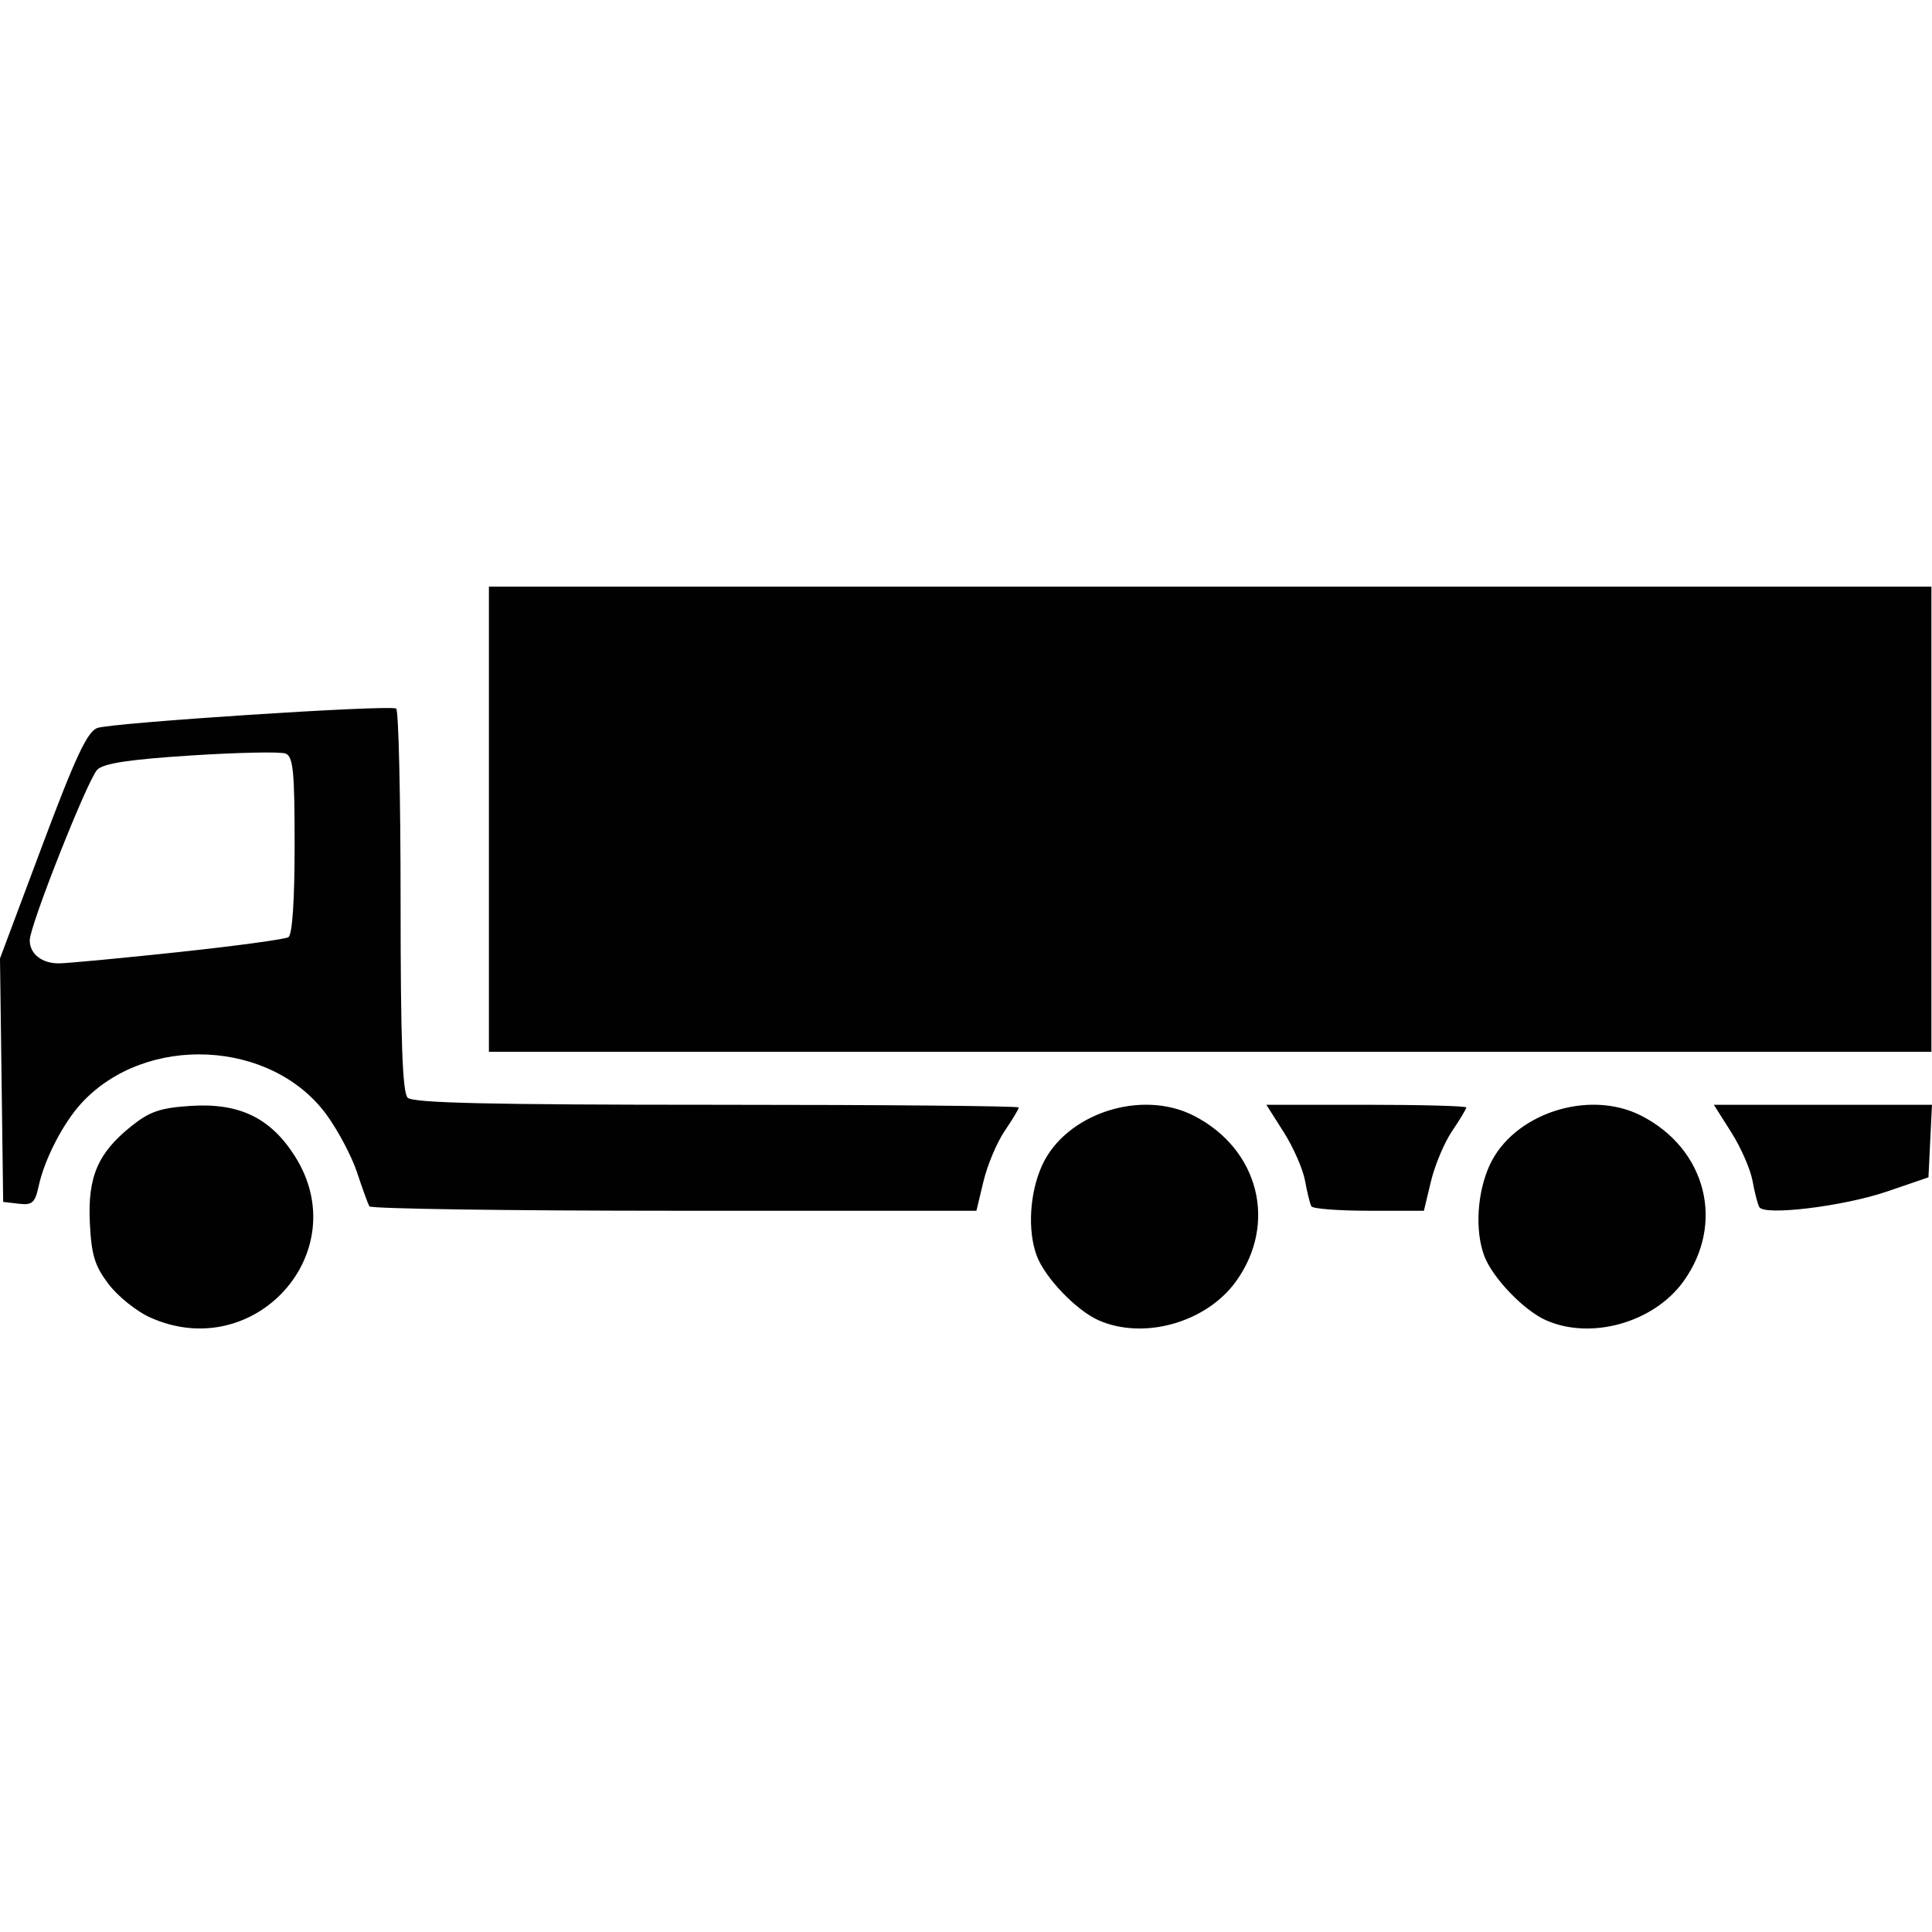 <?xml version="1.0" encoding="UTF-8" standalone="no"?>
<!-- Created with Inkscape (http://www.inkscape.org/) -->

<svg
     xmlns:dc="http://purl.org/dc/elements/1.1/"
     xmlns:cc="http://creativecommons.org/ns#"
     xmlns:rdf="http://www.w3.org/1999/02/22-rdf-syntax-ns#"
     xmlns:svg="http://www.w3.org/2000/svg"
     xmlns="http://www.w3.org/2000/svg"
     xmlns:sodipodi="http://sodipodi.sourceforge.net/DTD/sodipodi-0.dtd"
     xmlns:inkscape="http://www.inkscape.org/namespaces/inkscape"
     width="328.14"
     height="328.14"
     id="svg3053"
     version="1.1"
     inkscape:version="0.48.2 r9819"
     sodipodi:docname="Neues Dokument 5">
    <defs
         id="defs3055" />
    <sodipodi:namedview
         id="base"
         pagecolor="#ffffff"
         bordercolor="#666666"
         borderopacity="1.0"
         inkscape:pageopacity="0.0"
         inkscape:pageshadow="2"
         inkscape:zoom="0.35"
         inkscape:cx="99.78201"
         inkscape:cy="-2.71453"
         inkscape:document-units="px"
         inkscape:current-layer="layer1"
         showgrid="false"
         fit-margin-top="0"
         fit-margin-left="0"
         fit-margin-right="0"
         fit-margin-bottom="0"
         inkscape:window-width="590"
         inkscape:window-height="414"
         inkscape:window-x="1326"
         inkscape:window-y="639"
         inkscape:window-maximized="0" />
    <g
         inkscape:label="Ebene 1"
         inkscape:groupmode="layer"
         id="layer1"
         transform="translate(-250.218,-201.508)">
        <path
             inkscape:connector-curvature="0"
             id="path3481"
             style="fill:#010101"
             d="m 275.642,425.235 c -2.264,-1.028 -5.403,-3.556 -6.975,-5.618 -2.351,-3.082 -2.917,-4.923 -3.187,-10.359 -0.39,-7.863 1.352,-11.929 7.066,-16.494 3.104,-2.48 4.923,-3.098 10.082,-3.427 8.257,-0.526 13.547,2.034 17.682,8.553 10.338,16.301 -6.902,35.412 -24.668,27.345 z m 161.116,0.492 c -3.765,-1.685 -9.044,-7.195 -10.439,-10.894 -1.607,-4.262 -1.237,-10.701 0.882,-15.369 3.999,-8.808 16.827,-13.025 25.759,-8.468 11.075,5.65 14.294,18.335 7.154,28.191 -5.054,6.978 -15.713,9.962 -23.357,6.54 z m 76,0 c -3.765,-1.685 -9.044,-7.195 -10.439,-10.894 -1.607,-4.262 -1.237,-10.701 0.882,-15.369 3.999,-8.808 16.827,-13.025 25.759,-8.468 11.075,5.65 14.294,18.335 7.154,28.191 -5.054,6.978 -15.713,9.962 -23.357,6.54 z m -199.808,-19.329 c -0.234,-0.412 -1.172,-3 -2.084,-5.75 -0.912,-2.75 -3.255,-7.178 -5.208,-9.839 -9.34,-12.734 -30.625,-13.76 -41.541,-2.004 -3.138,3.379 -6.339,9.559 -7.33,14.151 -0.616,2.851 -1.081,3.265 -3.372,3 l -2.658,-0.307 -0.27,-20.676 -0.27,-20.676 7.173,-19.157 c 5.614,-14.993 7.643,-19.335 9.333,-19.978 2.37,-0.901 49.574,-3.977 50.784,-3.309 0.412,0.228 0.75,14.923 0.75,32.655 0,23.743 0.316,32.557 1.2,33.441 0.902,0.902 13.933,1.2 52.5,1.2 28.215,0 51.3,0.205 51.3,0.456 0,0.251 -1.079,2.045 -2.397,3.989 -1.319,1.943 -2.938,5.788 -3.6,8.544 l -1.202,5.011 -51.341,0 c -28.238,0 -51.533,-0.338 -51.767,-0.75 z m -32.498,-43.173 c 9.732,-1.039 18.169,-2.183 18.75,-2.542 0.666,-0.411 1.056,-6.19 1.056,-15.625 0,-12.617 -0.244,-15.066 -1.554,-15.569 -0.855,-0.328 -8.061,-0.179 -16.014,0.331 -10.485,0.672 -14.869,1.336 -15.947,2.414 -1.62,1.62 -11.454,26.445 -11.473,28.964 -0.018,2.301 2.056,3.952 4.938,3.933 1.403,-0.009 10.512,-0.867 20.244,-1.906 z m 192.497,43.173 c -0.235,-0.412 -0.717,-2.358 -1.071,-4.324 -0.354,-1.965 -1.978,-5.678 -3.609,-8.25 l -2.966,-4.676 16.978,0 c 9.338,0 16.978,0.205 16.978,0.456 0,0.251 -1.079,2.045 -2.397,3.989 -1.319,1.943 -2.938,5.788 -3.6,8.544 l -1.202,5.011 -9.341,0 c -5.138,0 -9.534,-0.338 -9.769,-0.75 z m 76.082,0.134 c -0.281,-0.486 -0.8,-2.492 -1.154,-4.457 -0.354,-1.965 -1.978,-5.678 -3.609,-8.25 l -2.966,-4.676 18.526,0 18.526,0 -0.298,6.161 -0.298,6.161 -7,2.398 c -7.349,2.518 -20.855,4.173 -21.727,2.663 z m -215.773,-65.884 0,-39.5 122.5,0 122.5,0 0,39.5 0,39.5 -122.5,0 -122.5,0 0,-39.5 z" />
    </g>
</svg>
